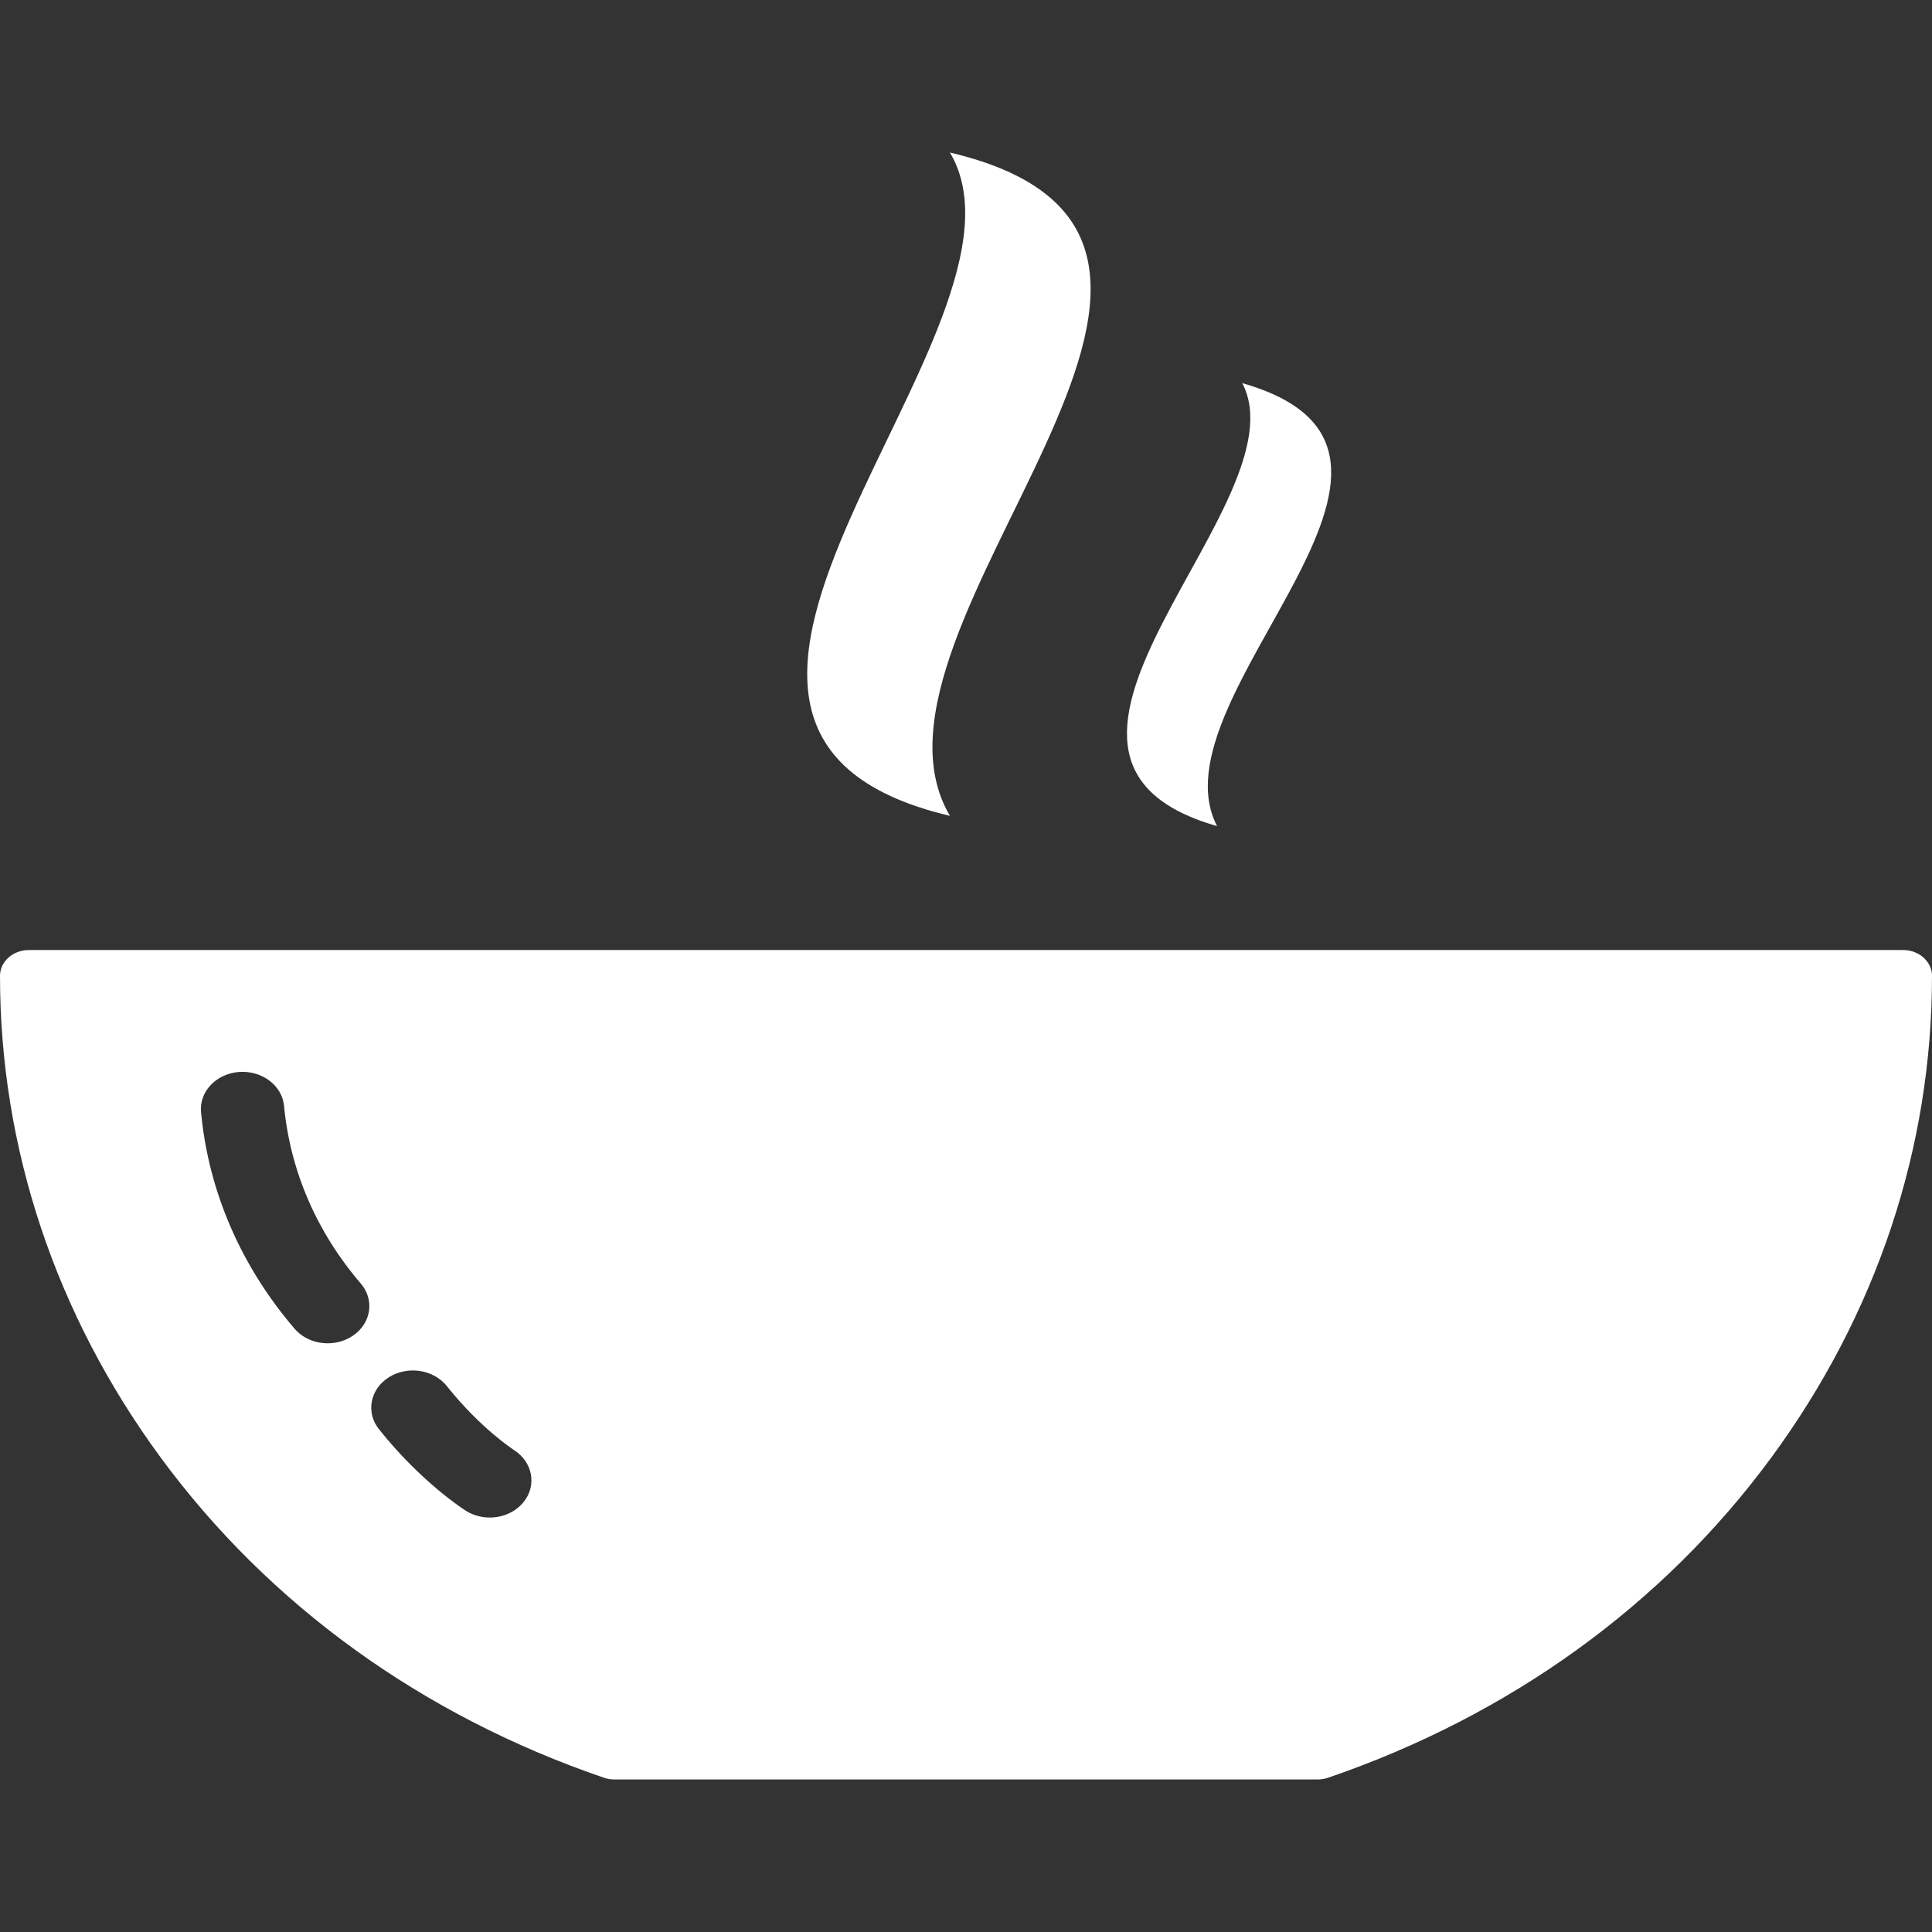 <svg width="38" height="38" viewBox="0 0 38 38" fill="none" xmlns="http://www.w3.org/2000/svg">
<rect x="0" y="0" width="38" height="38" fill="#333333" stroke="none"/>
<path d="M37.432 18.686H0.567C0.254 18.686 0 18.914 0 19.193C0 22.58 1.093 25.857 3.162 28.67C5.293 31.568 8.309 33.746 11.882 34.967C11.947 34.989 12.015 35 12.085 35H25.915C25.985 35 26.053 34.989 26.118 34.967C29.691 33.745 32.707 31.568 34.838 28.67C36.907 25.857 38 22.58 38 19.193C38 18.914 37.745 18.686 37.432 18.686ZM6.943 26.27C6.794 26.372 6.619 26.421 6.446 26.421C6.199 26.421 5.956 26.322 5.794 26.134C4.737 24.902 4.1 23.429 3.954 21.874C3.916 21.472 4.251 21.118 4.702 21.084C5.152 21.051 5.549 21.349 5.587 21.752C5.707 23.027 6.229 24.236 7.096 25.245C7.371 25.566 7.303 26.025 6.943 26.27ZM10.301 29.54C10.141 29.741 9.889 29.848 9.633 29.848C9.47 29.848 9.306 29.805 9.163 29.715C9.127 29.692 8.286 29.157 7.453 28.11C7.191 27.78 7.278 27.324 7.647 27.09C8.017 26.857 8.528 26.934 8.79 27.264C9.45 28.094 10.104 28.517 10.11 28.521C10.477 28.756 10.563 29.212 10.301 29.54Z" fill="white"/>
<path d="M18.684 16.047C16.478 12.312 25.893 4.697 18.684 3C20.72 6.427 11.452 14.34 18.684 16.047Z" fill="white"/>
<path d="M23.938 16.248C22.607 13.687 29.183 8.887 24.434 7.536C25.663 9.886 19.174 14.889 23.938 16.248Z" fill="white"/>
</svg>
